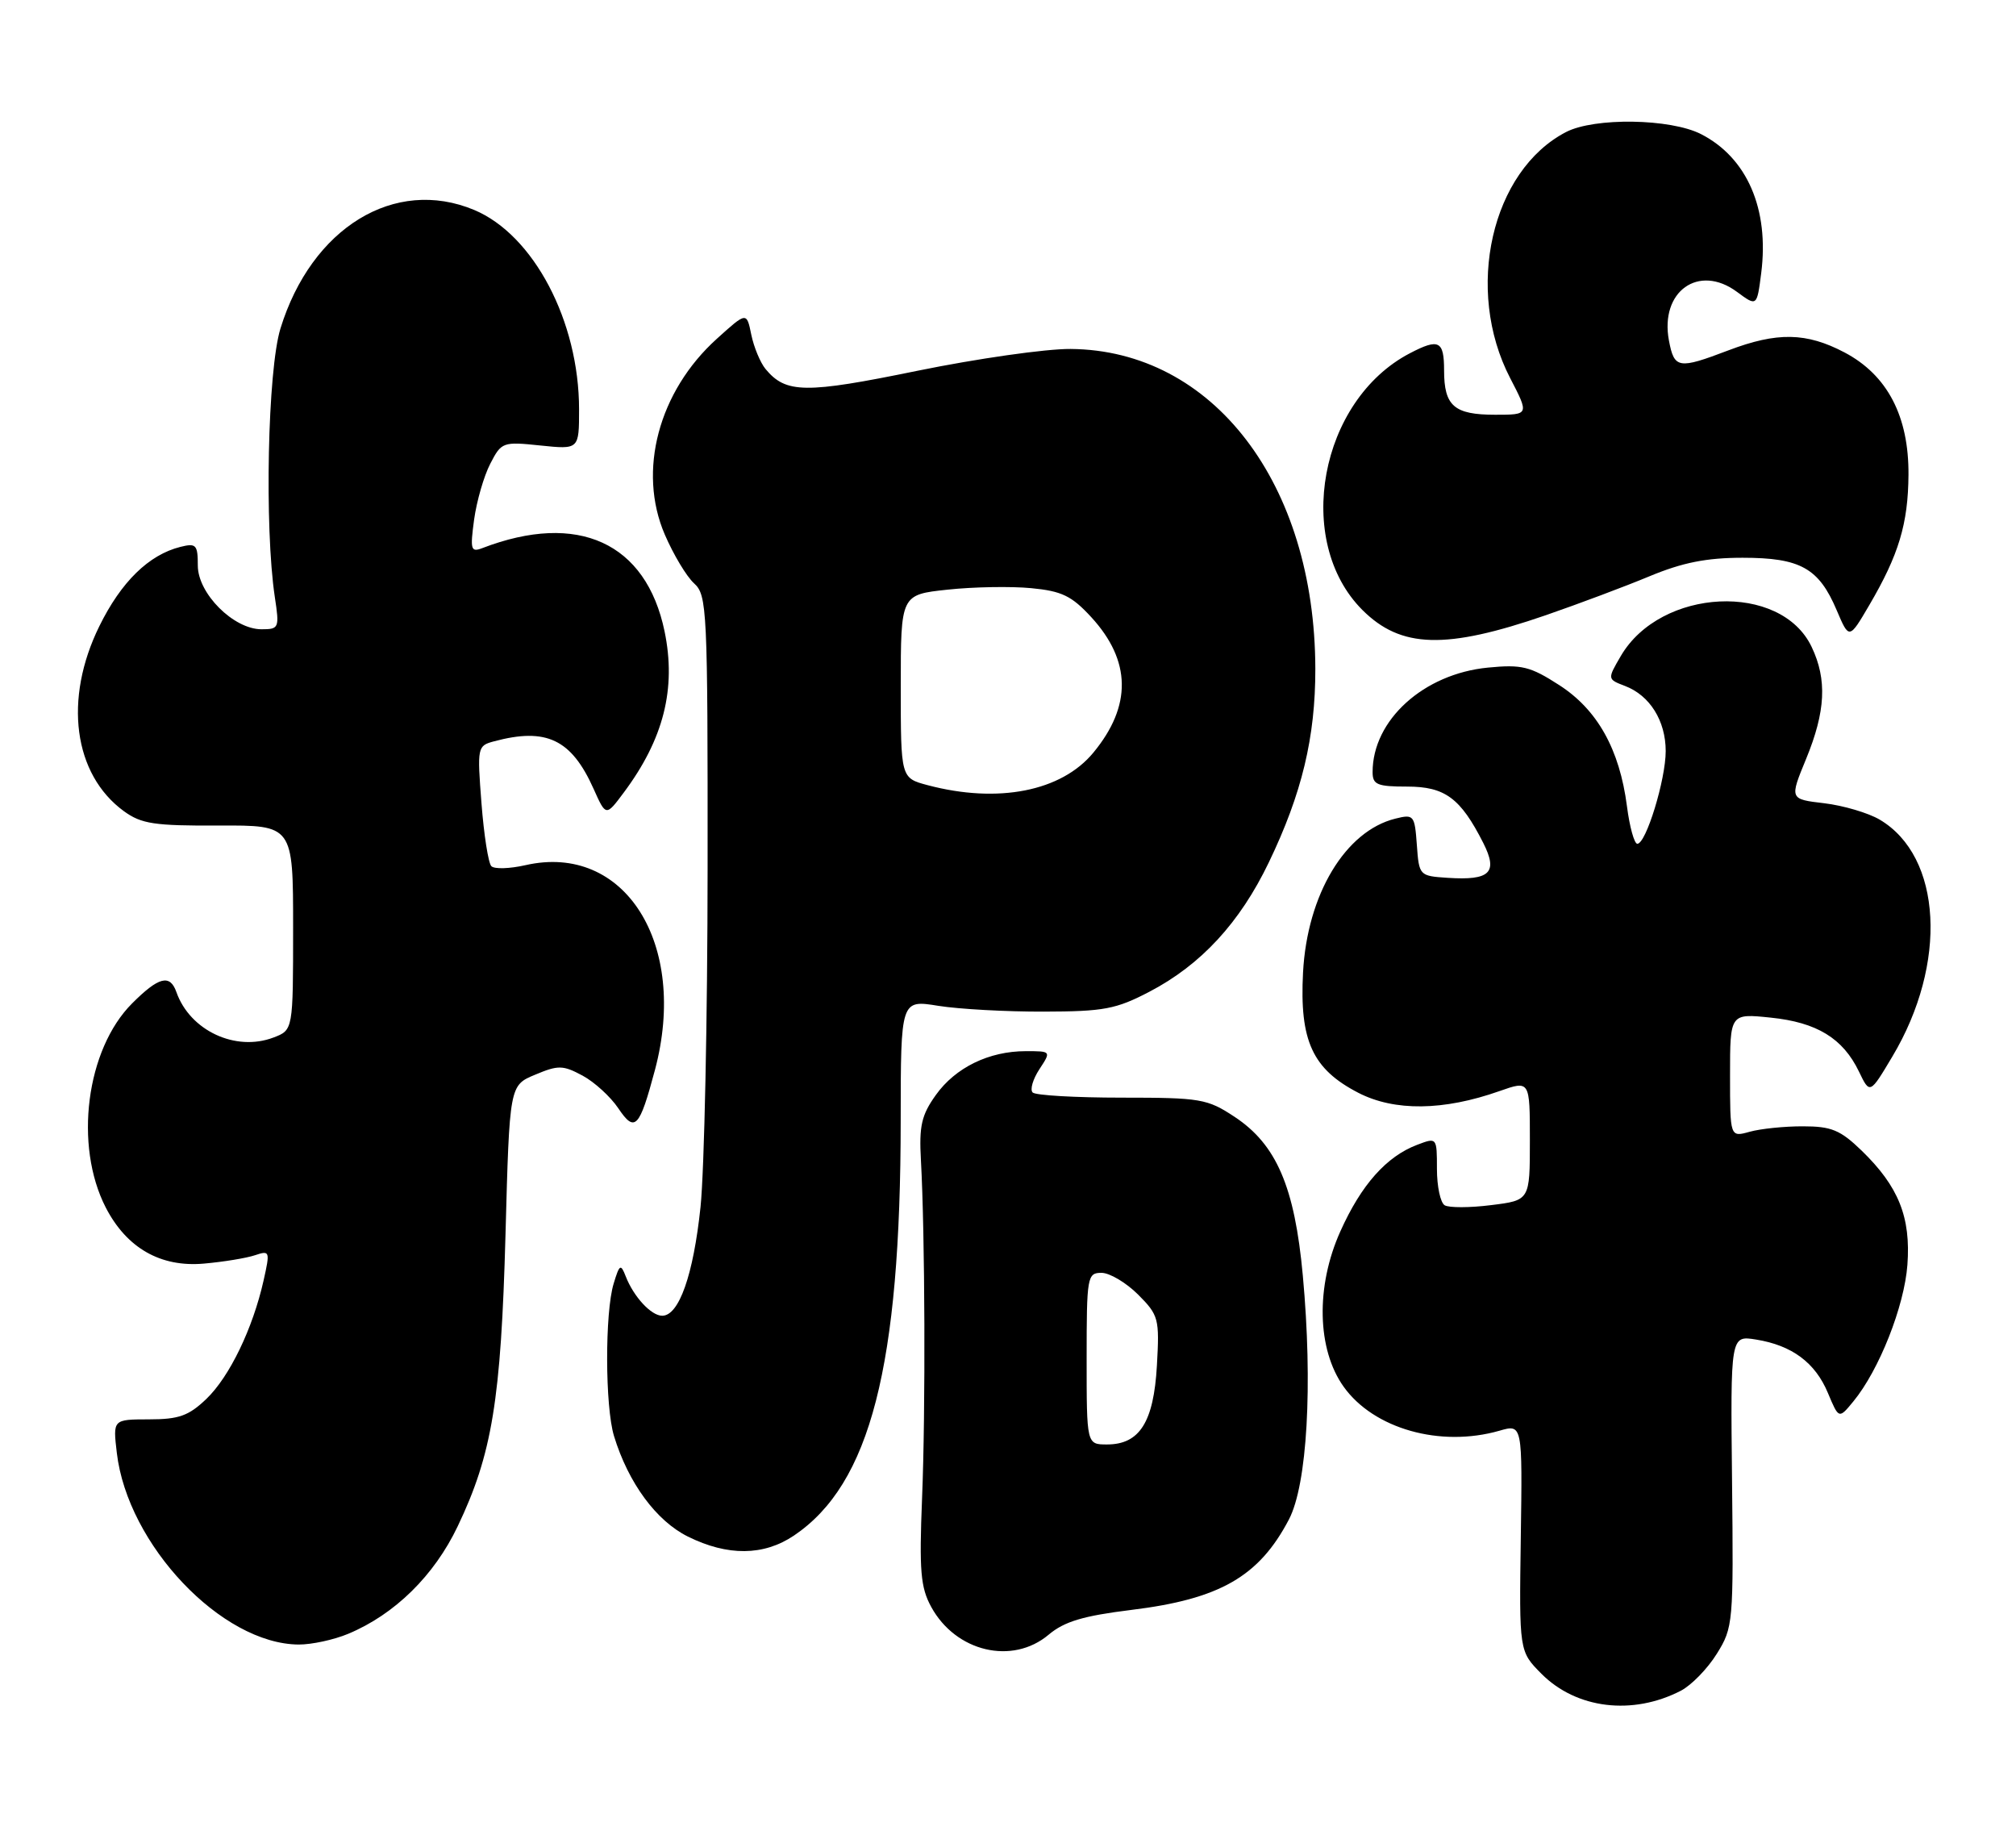 <?xml version="1.0" encoding="UTF-8" standalone="no"?>
<!DOCTYPE svg PUBLIC "-//W3C//DTD SVG 1.1//EN" "http://www.w3.org/Graphics/SVG/1.1/DTD/svg11.dtd" >
<svg xmlns="http://www.w3.org/2000/svg" xmlns:xlink="http://www.w3.org/1999/xlink" version="1.1" viewBox="0 0 282 256">
 <g >
 <path fill="currentColor"
d=" M 235.12 236.44 C 236.60 235.67 238.86 233.35 240.15 231.27 C 242.44 227.60 242.49 226.95 242.28 207.12 C 242.06 186.75 242.06 186.75 245.64 187.33 C 250.67 188.14 253.92 190.56 255.69 194.80 C 257.22 198.45 257.22 198.45 259.25 195.98 C 262.85 191.61 266.38 182.68 266.81 176.88 C 267.30 170.22 265.58 165.92 260.41 160.91 C 257.43 158.03 256.19 157.51 252.20 157.51 C 249.62 157.50 246.26 157.85 244.75 158.27 C 242.00 159.04 242.00 159.04 242.00 150.38 C 242.00 141.72 242.00 141.72 247.69 142.31 C 254.14 142.97 257.79 145.20 260.03 149.85 C 261.56 153.03 261.56 153.03 264.70 147.76 C 272.48 134.74 271.67 119.78 262.93 114.62 C 261.34 113.68 257.85 112.65 255.18 112.33 C 250.32 111.76 250.32 111.76 252.64 106.13 C 255.37 99.49 255.59 95.04 253.42 90.48 C 249.11 81.38 232.31 82.18 226.72 91.74 C 224.83 94.98 224.83 94.98 227.31 95.93 C 230.78 97.25 233.00 100.80 233.00 105.04 C 233.00 109.03 230.25 118.00 229.03 118.00 C 228.61 118.00 227.95 115.64 227.58 112.75 C 226.55 104.79 223.45 99.25 218.11 95.81 C 214.05 93.19 212.86 92.90 208.14 93.36 C 199.14 94.23 192.00 100.70 192.00 107.97 C 192.00 109.73 192.64 110.00 196.83 110.00 C 202.13 110.00 204.30 111.61 207.48 117.88 C 209.58 122.04 208.44 123.15 202.50 122.76 C 198.54 122.50 198.50 122.45 198.19 118.16 C 197.89 113.99 197.76 113.84 195.19 114.48 C 188.18 116.21 182.85 125.10 182.27 136.00 C 181.77 145.55 183.59 149.51 190.00 152.82 C 195.06 155.43 201.92 155.35 209.76 152.58 C 214.00 151.09 214.00 151.09 214.00 159.47 C 214.00 167.86 214.00 167.86 208.58 168.53 C 205.59 168.91 202.67 168.91 202.08 168.55 C 201.48 168.18 201.00 165.89 201.00 163.47 C 201.00 159.06 200.99 159.05 198.25 160.09 C 193.94 161.72 190.41 165.68 187.48 172.22 C 184.03 179.90 184.22 188.69 187.94 193.91 C 192.14 199.81 201.46 202.45 209.74 200.08 C 212.96 199.15 212.96 199.15 212.73 215.04 C 212.50 230.93 212.50 230.93 215.62 234.07 C 220.51 238.98 228.36 239.93 235.12 236.44 Z  M 146.69 228.60 C 148.89 226.75 151.53 225.97 158.24 225.14 C 170.61 223.63 176.11 220.48 180.29 212.50 C 182.86 207.61 183.65 193.68 182.24 178.38 C 181.10 165.97 178.55 160.05 172.69 156.18 C 168.87 153.66 167.95 153.50 156.90 153.50 C 150.45 153.50 144.85 153.18 144.45 152.78 C 144.05 152.39 144.48 150.92 145.39 149.53 C 147.05 147.00 147.05 147.00 143.49 147.00 C 138.34 147.00 133.64 149.29 130.90 153.14 C 128.90 155.93 128.55 157.47 128.82 162.25 C 129.39 172.56 129.48 197.23 128.98 209.50 C 128.57 219.69 128.77 221.99 130.26 224.72 C 133.70 231.01 141.61 232.88 146.69 228.60 Z  M 48.71 228.48 C 55.22 225.76 60.73 220.35 64.02 213.45 C 68.84 203.36 70.08 195.77 70.71 172.64 C 71.27 151.78 71.27 151.78 74.86 150.29 C 78.09 148.93 78.75 148.95 81.49 150.42 C 83.16 151.32 85.41 153.38 86.49 154.99 C 88.81 158.44 89.44 157.78 91.62 149.61 C 96.31 131.96 87.37 117.83 73.50 120.99 C 71.30 121.49 69.16 121.56 68.73 121.13 C 68.31 120.71 67.69 116.75 67.35 112.34 C 66.74 104.48 66.78 104.29 69.11 103.67 C 76.42 101.71 79.93 103.39 83.03 110.31 C 84.76 114.18 84.76 114.18 87.25 110.84 C 92.83 103.37 94.62 96.30 92.96 88.29 C 90.38 75.88 80.84 71.52 67.47 76.65 C 65.86 77.27 65.75 76.87 66.32 72.65 C 66.68 70.07 67.69 66.56 68.58 64.85 C 70.14 61.82 70.33 61.75 75.59 62.30 C 81.00 62.86 81.00 62.86 81.00 57.24 C 81.00 44.92 74.64 32.84 66.33 29.36 C 55.21 24.72 43.58 31.83 39.23 45.94 C 37.44 51.75 36.98 73.73 38.44 83.48 C 39.10 87.83 39.03 88.00 36.58 88.00 C 32.67 88.00 27.67 83.00 27.67 79.09 C 27.67 76.17 27.43 75.93 25.23 76.48 C 20.81 77.59 16.95 81.36 13.90 87.56 C 8.87 97.77 10.27 108.29 17.33 113.44 C 19.78 115.22 21.59 115.49 30.58 115.45 C 41.00 115.40 41.00 115.40 41.00 129.73 C 41.00 144.05 41.00 144.05 38.26 145.09 C 32.96 147.11 26.58 144.13 24.68 138.75 C 23.78 136.19 22.21 136.59 18.48 140.32 C 12.05 146.75 10.32 160.18 14.80 168.88 C 17.72 174.53 22.46 177.24 28.50 176.71 C 31.25 176.47 34.47 175.94 35.66 175.54 C 37.75 174.84 37.79 174.97 36.87 179.07 C 35.36 185.79 32.11 192.52 28.87 195.63 C 26.39 198.00 25.02 198.49 20.83 198.49 C 15.79 198.50 15.79 198.50 16.34 203.17 C 17.85 216.04 31.02 229.91 41.78 229.98 C 43.59 229.99 46.70 229.32 48.71 228.48 Z  M 111.06 214.74 C 121.74 207.54 125.98 191.07 125.99 156.66 C 126.00 139.81 126.00 139.81 131.25 140.66 C 134.14 141.12 140.78 141.49 146.00 141.47 C 154.40 141.45 156.11 141.13 160.78 138.69 C 167.99 134.93 173.43 129.04 177.49 120.59 C 182.12 110.96 184.00 103.11 183.99 93.54 C 183.94 67.61 169.67 48.96 149.75 48.80 C 146.31 48.77 136.65 50.15 128.29 51.86 C 112.62 55.07 109.94 55.04 107.08 51.60 C 106.35 50.71 105.45 48.55 105.09 46.80 C 104.44 43.61 104.44 43.61 100.28 47.37 C 92.12 54.73 89.16 65.86 92.99 74.75 C 94.20 77.56 96.04 80.63 97.09 81.58 C 98.91 83.23 99.00 85.18 98.98 121.40 C 98.97 142.36 98.52 163.68 97.99 168.79 C 96.99 178.30 94.98 184.00 92.63 184.00 C 91.09 184.00 88.64 181.35 87.53 178.50 C 86.83 176.70 86.66 176.79 85.84 179.50 C 84.60 183.56 84.63 196.72 85.89 200.83 C 87.89 207.38 91.80 212.69 96.22 214.88 C 101.79 217.64 106.83 217.59 111.06 214.74 Z  M 216.24 86.03 C 220.78 84.46 227.30 82.02 230.73 80.59 C 235.35 78.67 238.71 78.00 243.76 78.00 C 251.83 78.00 254.42 79.44 256.92 85.34 C 258.66 89.43 258.66 89.43 261.48 84.62 C 265.60 77.59 266.91 73.25 266.96 66.41 C 267.02 58.22 264.01 52.46 258.04 49.30 C 252.69 46.48 248.60 46.40 241.76 49.00 C 234.76 51.66 234.20 51.57 233.45 47.61 C 232.17 40.75 237.61 36.86 242.96 40.81 C 245.76 42.88 245.76 42.88 246.36 38.19 C 247.50 29.23 244.38 22.04 237.93 18.75 C 233.65 16.57 223.05 16.41 219.07 18.46 C 208.62 23.87 204.83 40.51 211.24 52.87 C 213.90 58.00 213.90 58.00 209.15 58.00 C 203.41 58.00 202.00 56.78 202.00 51.80 C 202.00 47.65 201.27 47.28 197.20 49.41 C 184.58 56.00 180.95 75.68 190.57 85.30 C 195.96 90.68 202.23 90.86 216.24 86.03 Z  M 152.00 190.00 C 152.00 178.52 152.09 178.00 154.08 178.00 C 155.22 178.00 157.52 179.37 159.19 181.03 C 162.08 183.93 162.20 184.39 161.83 190.96 C 161.38 198.88 159.41 202.00 154.85 202.00 C 152.00 202.00 152.00 202.00 152.00 190.00 Z  M 129.75 109.80 C 126.00 108.80 126.00 108.80 126.00 95.98 C 126.00 83.16 126.00 83.16 132.55 82.46 C 136.16 82.07 141.42 81.98 144.24 82.25 C 148.54 82.66 149.91 83.33 152.66 86.32 C 158.24 92.41 158.34 98.71 152.95 105.24 C 148.48 110.67 139.60 112.41 129.75 109.80 Z "/>
</g>
</svg>
